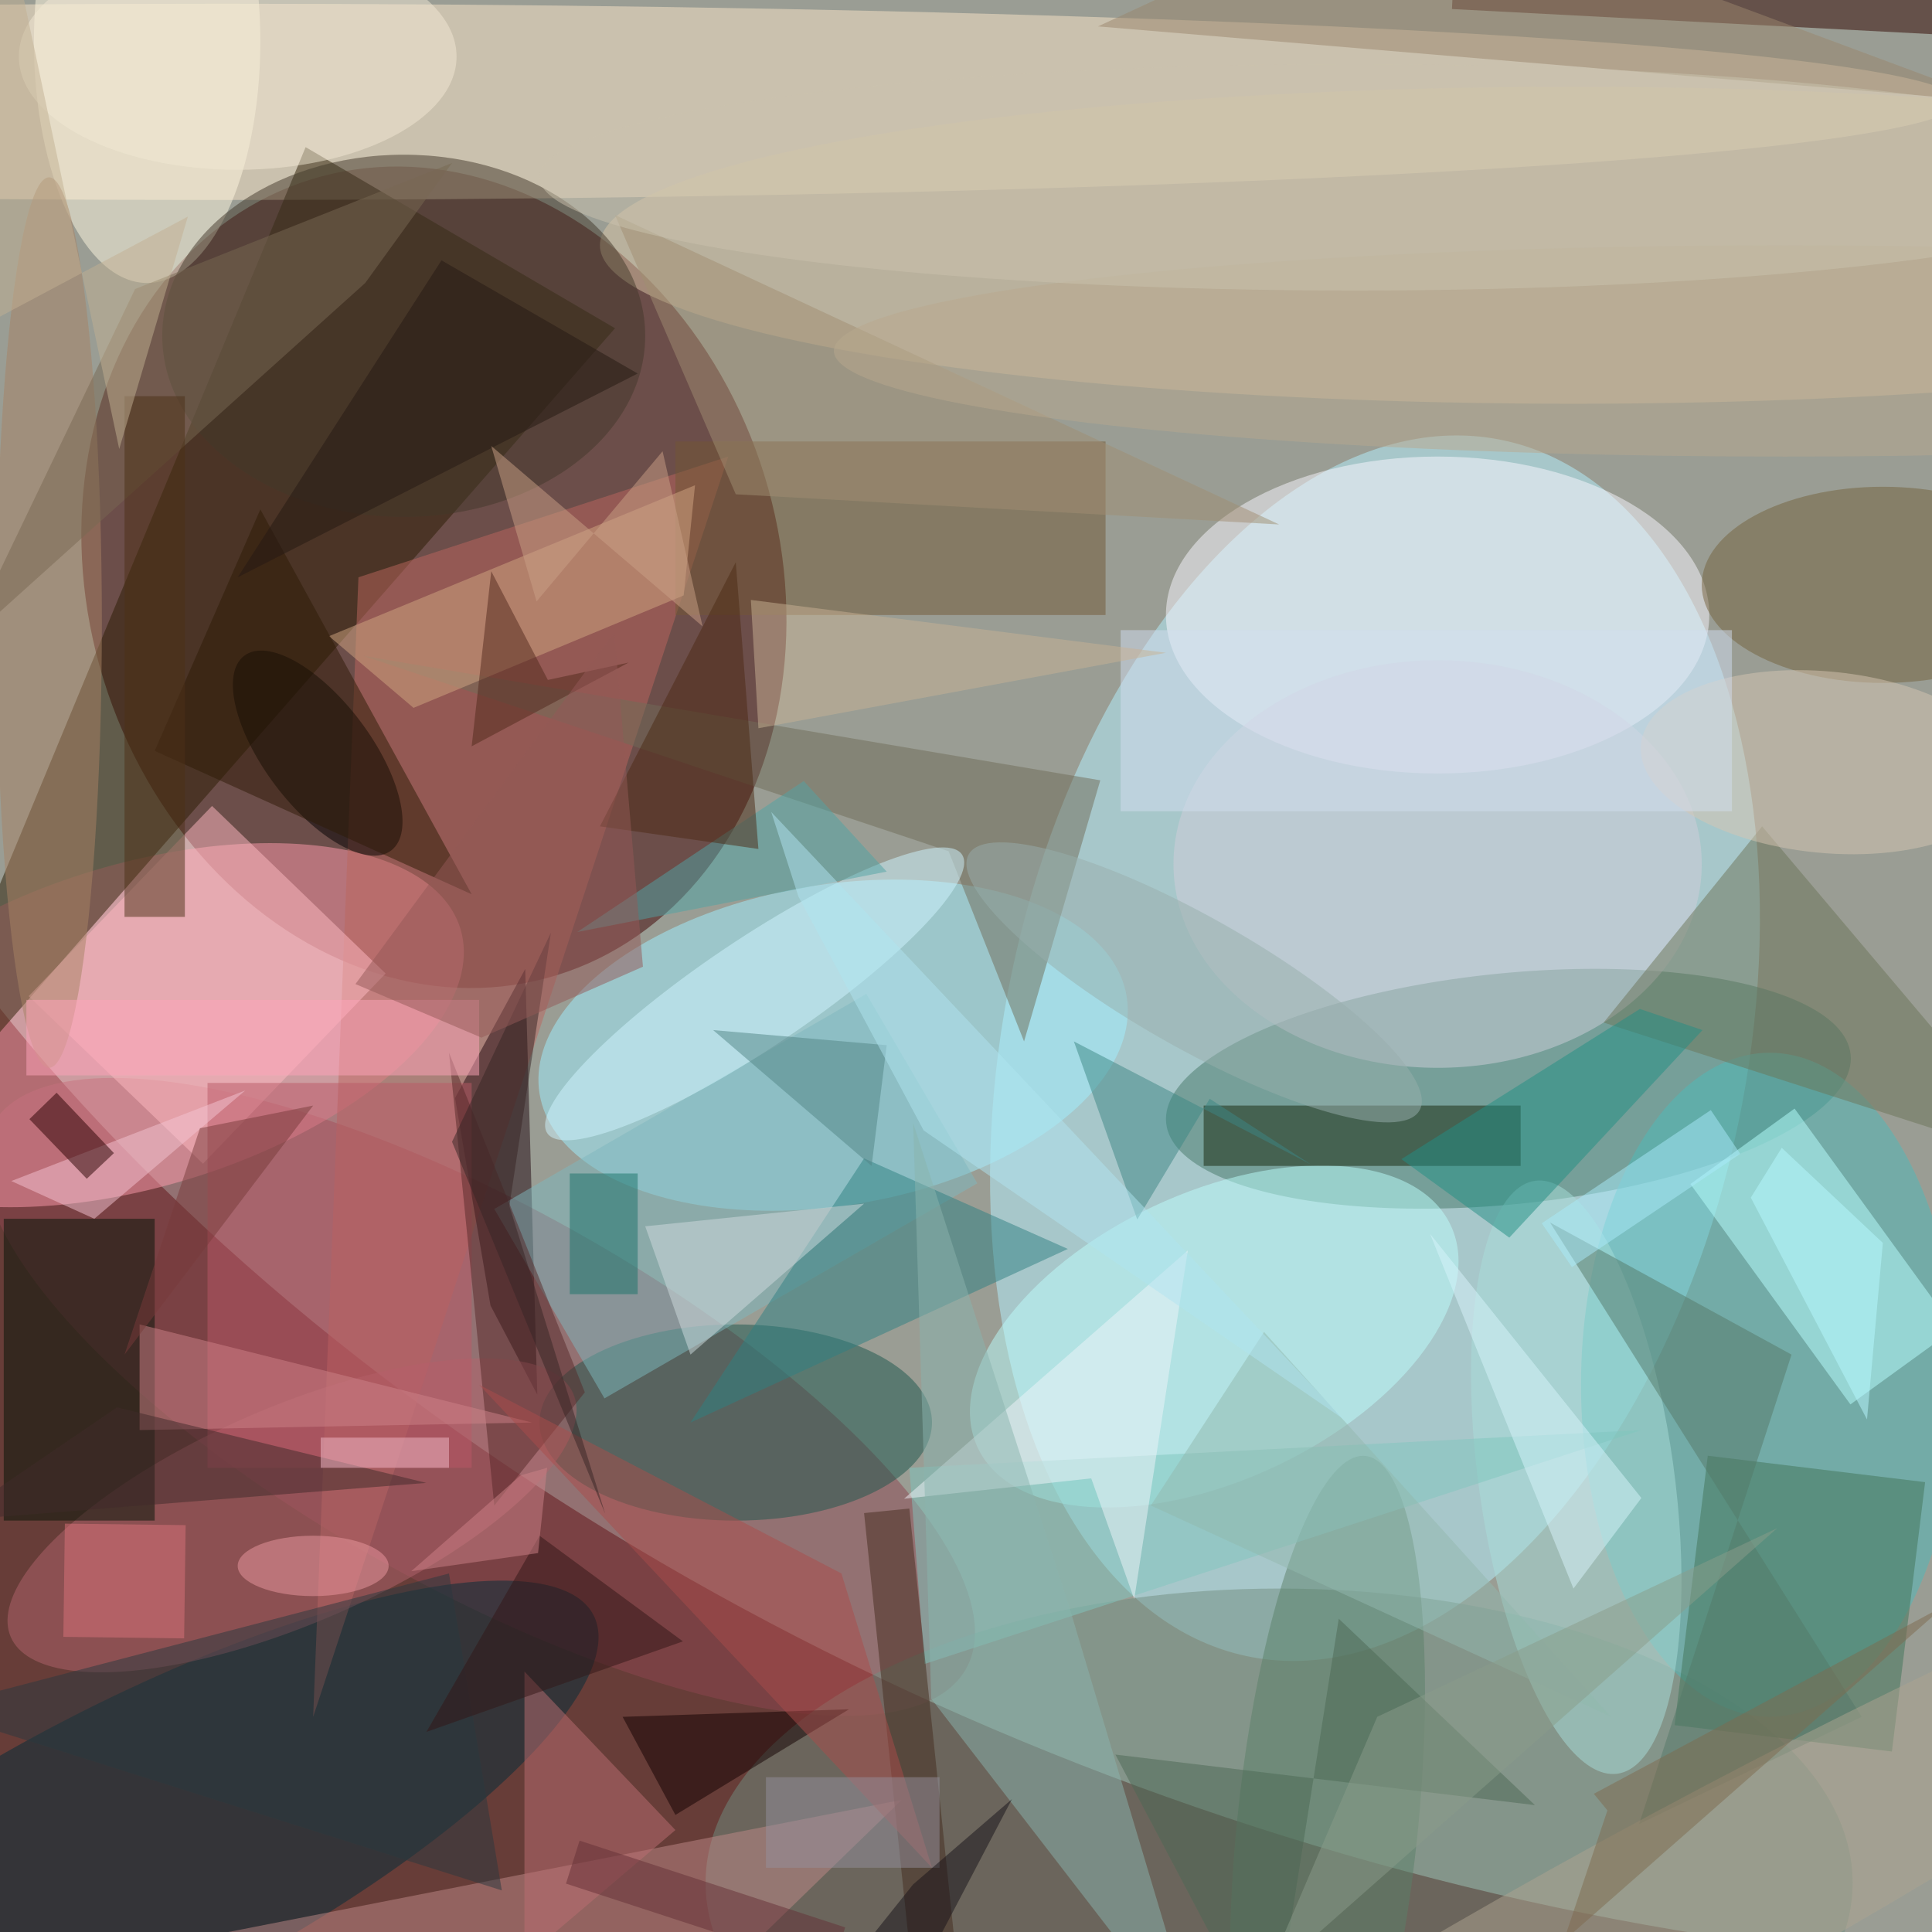 <svg xmlns="http://www.w3.org/2000/svg" viewBox="0 0 1800 1800"><defs/><filter id="a"><feGaussianBlur stdDeviation="12"/></filter><rect width="100%" height="100%" fill="#673d38"/><g filter="url(#a)"><g fill-opacity=".5" transform="translate(3.5 3.5) scale(7.031)"><circle r="1" fill="#cffef0" transform="rotate(20.2 -140.8 619.6) scale(255 159.298)"/><circle r="1" fill="#410100" transform="matrix(-43.786 13.531 -16.293 -52.721 57 76)"/><circle r="1" fill="#b6f2ff" transform="matrix(48.107 10.125 -16.955 80.562 181.7 138.4)"/><circle r="1" fill="#8e4751" transform="matrix(64.526 36.01 -12.35 22.129 63 184.6)"/><ellipse cx="29" cy="13" fill="#fde7c9" rx="230" ry="13"/><circle r="1" fill="#457868" transform="rotate(-5.7 1543.7 -1930.6) scale(45.576 15.309)"/><circle r="1" fill="#ff9cac" transform="rotate(163.3 -.9 69) scale(44.328 21.387)"/><circle r="1" fill="#a0f0ff" transform="matrix(-38.893 6.478 -3.492 -20.963 109.9 138)"/><path fill="#2b1c02" d="M40 19l-56 135L81 43z"/><ellipse cx="169" cy="249" fill="#708e80" rx="76" ry="39"/><ellipse cx="190" cy="81" fill="#fbf9ff" rx="36" ry="21"/><circle r="1" fill="#022d38" transform="rotate(62.7 -192.3 136.7) scale(19.73 68.392)"/><ellipse cx="234" cy="183" fill="#4fbbbb" rx="25" ry="44"/><path fill="#bc665e" d="M96 60L41 227l6-151z"/><ellipse cx="97" cy="188" fill="#1d574d" rx="26" ry="13"/><ellipse cx="208" cy="32" fill="#dac6a7" rx="129" ry="21"/><path fill="#725834" d="M89 58h57v23H89z"/><circle r="1" fill="#bdfefc" transform="matrix(-8.1 -17.22 31.335 -14.738 160.4 176.6)"/><path fill="#b9ffff" d="M258.5 175.6l-13.8 10-21.2-29.2 13.8-10z"/><path fill="#20070e" d="M69.1 127.9l1.6 56.4-6.2-11.8-4.7-27.5z"/><path fill="#417459" d="M250.2 231.6l-28.8-3.5 4.4-35.7 28.8 3.5z"/><circle r="1" fill="#b3646d" transform="matrix(5.684 13.136 -37.269 16.128 38.2 200.3)"/><path fill="#17240a" d="M159 146h42v8h-42z"/><circle r="1" transform="matrix(-5.63 4.243 -9.727 -12.908 41.6 99.3)"/><ellipse cx="19" cy="5" fill="#fff9e1" rx="15" ry="32"/><path fill="#041407" d="M0 161h20v40H0z"/><ellipse cx="190" cy="114" fill="#d0cfda" rx="35" ry="27"/><circle r="1" fill="#a8dfdb" transform="rotate(-97.9 189.2 6.9) scale(39.66 12.96)"/><ellipse cx="53" cy="44" fill="#42392a" rx="32" ry="24"/><path fill="#7fb9bf" d="M129 156.3l-49.4 28.5L65 159.7l49.3-28.5z"/><path fill="#ffbac2" d="M3.3 131.5l24.3-25.2 23 22.2-24.2 25.2z"/><path fill="#320700" d="M191.9.7l.3-6 87.9 4.6-.3 6z"/><ellipse cx="249" cy="77" fill="#75633d" rx="24" ry="13"/><path fill="#c18a89" d="M119 238l-34 33-73-12z"/><path fill="#6c7558" d="M271 154l-59-19 21-26z"/><path fill="#bb5967" d="M27 143h35v51H27z"/><circle r="1" fill="#5b8169" transform="matrix(5.02 -49.073 11.92 1.219 175.4 241.5)"/><path fill="#706d59" d="M145.3 102.9L47.6 86.4l77.6 25.9 10 25.2z"/><path fill="#2f8082" d="M114 153l27 12-50 23z"/><path fill="#d3a782" d="M54.3 93.3l-11.2-9.5 48.5-20-1.5 14.6z"/><circle r="1" fill="#d0f6ff" transform="matrix(27.476 -18.463 4.004 5.958 99.5 131.2)"/><path fill="#81c7be" d="M217 189l-95 31-2-26z"/><ellipse cx="6" cy="82" fill="#a88264" rx="7" ry="59"/><path fill="#452c1e" d="M114 200l6-.6 8 76.6-6 .6z"/><path fill="#bc6e73" d="M69 221v38l20-17z"/><path fill="#f0f4fa" d="M149.8 211.4l-5.7-16-24.8 2.7 37.6-32.9z"/><path fill="#547868" d="M236.9 179l-32-17.5 41.3 65.5-29.5 14.2z"/><path fill="#9a866d" d="M264 13L145 3l41-19z"/><path fill="#572929" d="M59 139l18 45-12 15z"/><path fill="#238f85" d="M185.2 153.1l31.6-19.9 8.3 2.8-25.6 27.5z"/><path fill="#cf8288" d="M70 188l-52 1v-14z"/><path fill="#51a4a5" d="M106 103l11 12-41 8z"/><path fill="#8bb4ae" d="M158.7 271l-35.8-46.4-2.4-76.3 20.5 63.5z"/><path fill="#3d8784" d="M159.8 145.1l13.4 8.7-31.4-16.3 8.4 23.6z"/><path fill="#130000" d="M82 227l7 13 23-14z"/><ellipse cx="31" cy="7" fill="#f3e8d5" rx="29" ry="15"/><path fill="#a08e72" d="M97 65L81 28l88 41z"/><path fill="#786952" d="M17.4 37.8l42-16.7L47.9 37l-53 47.7z"/><path fill="#f4c4d3" d="M1 156l11 5 20-17z"/><path fill="#d1dce1" d="M91 179l-6-17 29-3z"/><circle r="1" fill="#aea590" transform="matrix(6.249 11.414 -99.602 54.53 217.8 255)"/><path fill="#2e1b07" d="M20 99l14-32 28 51z"/><path fill="#d9f4fd" d="M217 198l-9 12-19-47z"/><path fill="#4d3016" d="M16 52h8v69h-8z"/><circle r="1" fill="#d7c7b3" transform="matrix(24.45 2.36 -1.155 11.965 241.4 100.5)"/><path fill="#290000" d="M3.4 147.8l3.6-3.5 7.6 8-3.6 3.4z"/><path fill="#4c6854" d="M147.3 232l55.6 6.7-26-24.7-9 57z"/><path fill="#19726b" d="M75 155h9v16h-9z"/><path fill="#402b2b" d="M56 196l-41-10-22 15z"/><path fill="#aa4d4b" d="M63 183l60 64-12-39z"/><path fill="#2a393f" d="M59 208l7 42-76-24z"/><path fill="#d3dff0" d="M148 83h81v24h-81z"/><path fill="#538586" d="M115 154l-21-18 23 2z"/><path fill="#c9b395" d="M154 86l-54 10-1-17z"/><path fill="#52291c" d="M72.1 89.6l-7.5-14.4L62 98.4l20.8-11.1z"/><path fill="#783b3b" d="M26 149l15-3-25 33z"/><path fill="#362524" d="M72.5 123.1l-13.1 27.7 20.3 49.3L67 159.3z"/><path fill="#4d2a15" d="M79 109l18-35 3 38z"/><path fill="#aaeafa" d="M230.1 152.4l-22.3 15-4-5.8 22.4-15z"/><path fill="#c2b093" d="M24.4 28.2L15.3 59-.6-16-16 49.7z"/><path fill="#241812" d="M84 49L58 34 31 76z"/><path fill="#cba187" d="M92.6 82.5l-5.3-23.2-16.7 19.9-6-20.6z"/><path fill="#dc737b" d="M7.9 216.4l.2-15 16 .2-.2 15z"/><path fill="#ffa4bb" d="M3 132h60v10H3z"/><path fill="#331716" d="M56 229l34-12-19-14z"/><path fill="#ce8388" d="M70.8 205.3L54 207.7 68.5 195l3.5-1z"/><path fill="#92b8af" d="M213 227l-46-51-15 23z"/><circle r="1" fill="#99afad" transform="rotate(-150.4 96 44) scale(34.348 8.623)"/><path fill="#94919c" d="M101 235h23v12h-23z"/><ellipse cx="41" cy="207" fill="#ec98a0" rx="10" ry="4"/><path fill="#b0e4f1" d="M101.7 107.1l3.6 11.2 16.6 31 55.7 38.3z"/><path fill="#653036" d="M74.5 249.1l1.8-5.7 35.2 11.5-1.8 5.7z"/><path fill="#b9f9ff" d="M249 164.2l-13.4-12.6-4.1 6.6 15.4 29.4z"/><path fill="#955856" d="M84.7 127.6L63.3 137l-16.7-7.1 34.3-46.6z"/><path fill="#7f6b4f" d="M206.7 256.7l5.8-17.3-1.8-2.2 46.6-25z"/><path fill="#f3bbc9" d="M42 190h17v4H42z"/><ellipse cx="236" cy="46" fill="#b8a98e" rx="126" ry="14"/><path fill="#171219" d="M119.5 264.8l-16.4 6.2 17.4-21.8 13.1-11.3z"/><ellipse cx="179" cy="23" fill="#cac2ae" rx="108" ry="15"/><path fill="#8b9d8a" d="M182 227l-15 35 68-60z"/></g></g></svg>